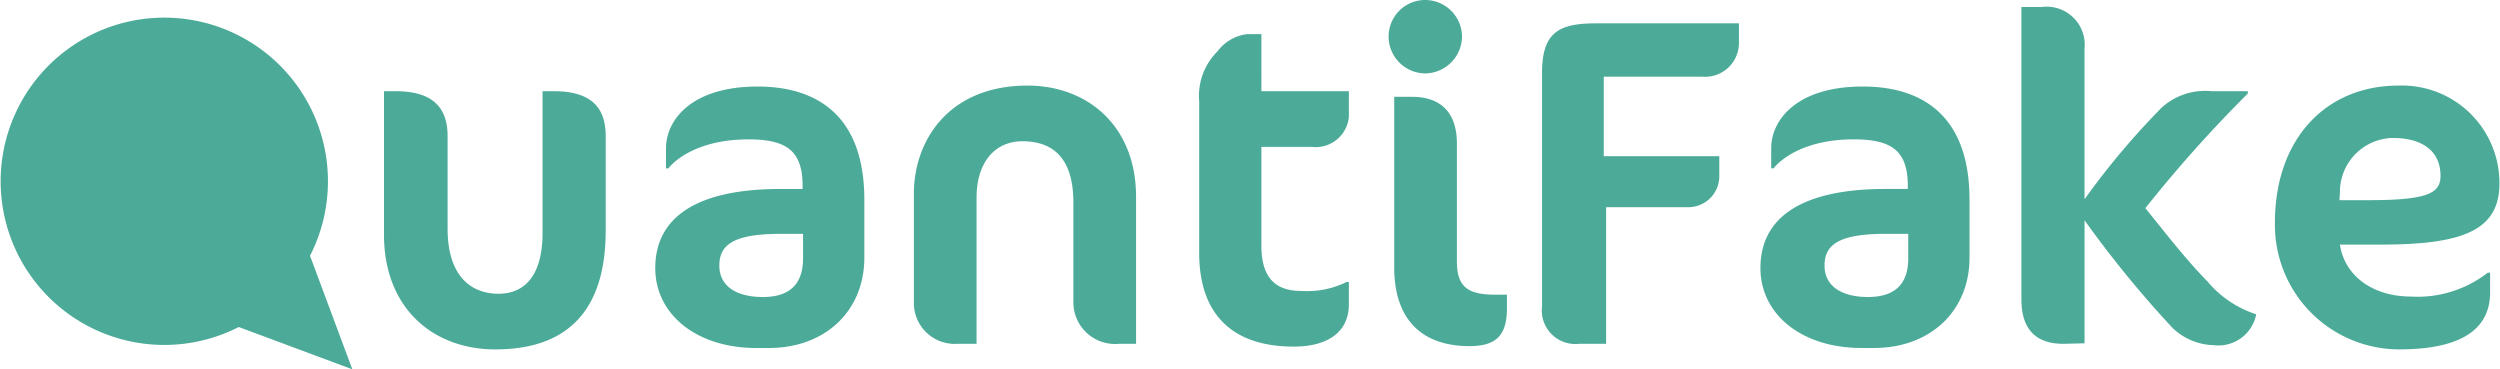 <svg height="26" viewBox="0 0 176 26" width="176" xmlns="http://www.w3.org/2000/svg">
    <!-- Curiosity + Concept + Craft by @nyuudo / www.nyuudo.com  -->
    <path
        d="m21.825 18.007 2.979 7.993-7.995-2.978a11.521 11.521 0 1 1 5.016-5.015zm20.816-8.424v6.651c0 5.532-2.601 8.364-7.771 8.364-4.379 0-7.837-2.898-7.837-8.068v-10.109h.823c2.536 0 3.655 1.086 3.655 3.161v6.52c0 3.26 1.581 4.577 3.589 4.577 1.811 0 3.095-1.252 3.095-4.281v-9.977h.79c2.568 0 3.655 1.086 3.655 3.161zm10.7-3.491c-4.676 0-6.454 2.37-6.454 4.346v1.416h.165c.658-.823 2.437-2.041 5.63-2.041 2.634 0 3.82.757 3.82 3.26v.231h-1.547c-6.52 0-8.825 2.404-8.825 5.565 0 3.26 2.897 5.63 7.113 5.63h.889c3.951 0 6.717-2.601 6.717-6.355v-4.083c0-6.125-3.556-7.969-7.508-7.969zm3.194 12.085c0 1.811-.922 2.733-2.832 2.733-1.943 0-3.062-.823-3.062-2.206 0-1.449.955-2.24 4.314-2.24h1.58zm23.444-4.314v10.34h-1.186a2.934 2.934 0 0 1 -3.227-2.898v-7.047c0-2.997-1.317-4.314-3.589-4.314-1.91 0-3.227 1.449-3.227 3.984v10.274h-1.317a2.875 2.875 0 0 1 -3.096-2.898v-7.672c0-3.754 2.47-7.607 8.002-7.607 4.182 0 7.64 2.799 7.64 7.837zm8.823-7.442h6.158v1.811a2.346 2.346 0 0 1 -2.634 2.107h-3.524v6.948c0 2.305 1.021 3.194 2.799 3.194a6.29 6.29 0 0 0 3.194-.626h.165v1.581c0 1.811-1.317 2.964-3.886 2.964-4.478 0-6.651-2.437-6.651-6.586v-10.67a4.419 4.419 0 0 1 1.284-3.524 3.089 3.089 0 0 1 2.075-1.218h1.02zm8.956-3.853a2.572 2.572 0 0 1 2.568-2.568 2.6 2.6 0 0 1 2.601 2.568 2.629 2.629 0 0 1 -2.601 2.601 2.6 2.6 0 0 1 -2.568-2.601zm7.508 18.177h.823v.955c0 1.91-.758 2.667-2.634 2.667-3.425 0-5.302-1.943-5.302-5.532v-12.019h1.251c1.976 0 3.161 1.054 3.161 3.293v8.299c-0 1.777.758 2.338 2.7 2.338zm7.046-19.1h10.109v1.416a2.381 2.381 0 0 1 -2.568 2.338h-6.948v5.597h8.134v1.351a2.181 2.181 0 0 1 -2.173 2.239h-5.795v9.616h-1.877a2.364 2.364 0 0 1 -2.634-2.635v-16.431c-0-2.8 1.119-3.491 3.754-3.491zm18.834 4.446c-4.676 0-6.454 2.37-6.454 4.346v1.416h.165c.658-.823 2.436-2.041 5.631-2.041 2.634 0 3.82.757 3.82 3.26v.231h-1.549c-6.519 0-8.825 2.404-8.825 5.565 0 3.26 2.898 5.63 7.113 5.63h.89c3.951 0 6.717-2.601 6.717-6.355v-4.083c0-6.125-3.557-7.969-7.508-7.969zm3.194 12.085c0 1.811-.922 2.733-2.832 2.733-1.943 0-3.061-.823-3.061-2.206 0-1.449.954-2.24 4.312-2.24h1.581zm21.074 1.646a7.46 7.46 0 0 0 3.424 2.305 2.714 2.714 0 0 1 -2.997 2.173 4.334 4.334 0 0 1 -2.898-1.218 75.855 75.855 0 0 1 -6.19-7.574v8.661l-1.416.033c-2.042.033-3.03-1.054-3.03-3.128v-20.581h1.416a2.683 2.683 0 0 1 3.029 2.931v10.604a53.663 53.663 0 0 1 5.433-6.454 4.554 4.554 0 0 1 3.524-1.152h2.537v.164a93.515 93.515 0 0 0 -7.212 8.068c1.416 1.745 2.799 3.557 4.38 5.169zm14.29 1.054c-2.601 0-4.643-1.416-4.973-3.655h2.898c5.862 0 8.331-1.054 8.331-4.314a6.863 6.863 0 0 0 -7.111-6.882c-5.073 0-8.694 3.721-8.694 9.649a8.76 8.76 0 0 0 8.726 8.923c4.875 0 6.422-1.745 6.422-4.018v-1.383h-.165a8.039 8.039 0 0 1 -5.433 1.68zm-4.973-7.376a3.796 3.796 0 0 1 3.722-3.787c2.04 0 3.359.889 3.359 2.667 0 1.252-.956 1.713-5.138 1.713h-1.975z"
        fill="#4bab98" />
</svg>